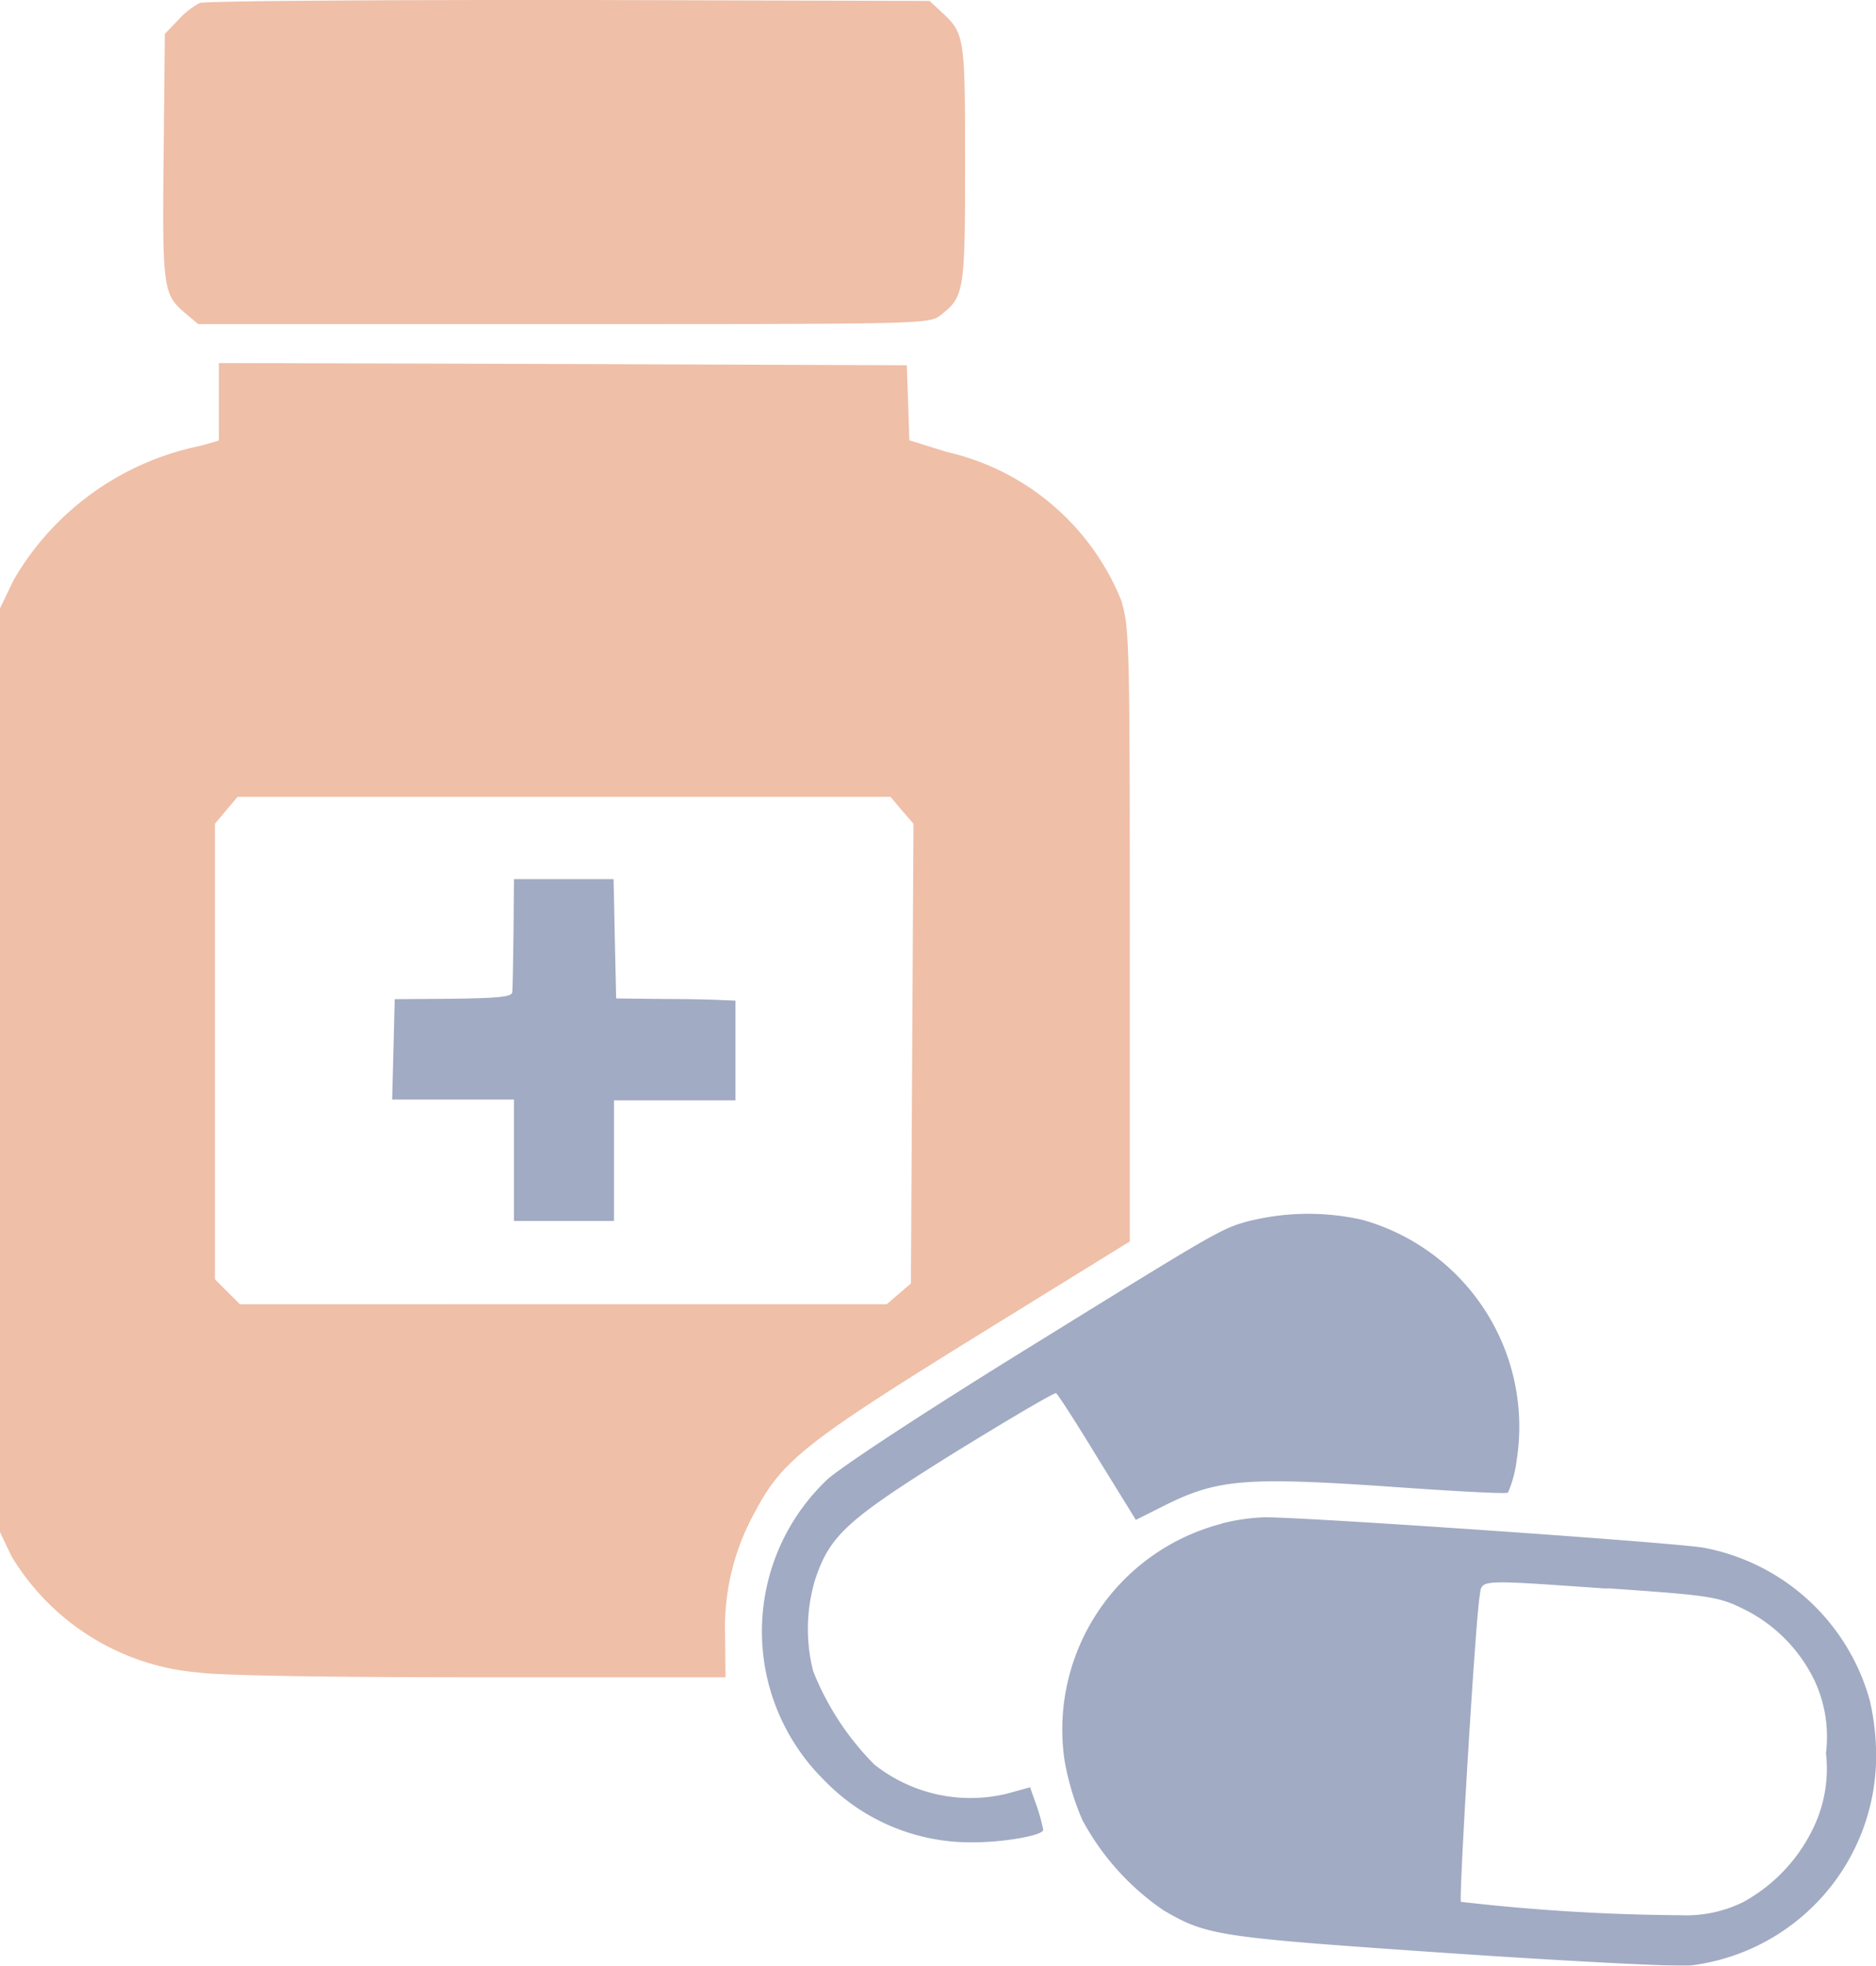 <svg xmlns="http://www.w3.org/2000/svg" width="30" height="31.435" viewBox="0 0 30 31.435">
  <g id="Group_31541" data-name="Group 31541" transform="translate(0 -0.001)" opacity="0.4">
    <g id="Group_31543" data-name="Group 31543">
      <g id="Group_31542" data-name="Group 31542">
        <path id="Path_28732" data-name="Path 28732" d="M2.908.05a1.3,1.3,0,0,0-.347.277L2.353.543l-.02,1.949c-.021,2.116-.008,2.219.347,2.518l.207.174H8.727c5.827,0,5.847,0,6.035-.146.375-.292.388-.381.388-2.421S15.144.536,14.769.189L14.582.016,8.818,0C5.641,0,2.984.016,2.908.05" transform="translate(0.283)" fill="#d66025"/>
        <path id="Path_28733" data-name="Path 28733" d="M3.5,5.8v.617L3.212,6.5A4.489,4.489,0,0,0,.222,8.64L0,9.1V23.872l.181.381a3.858,3.858,0,0,0,3,1.866c.333.048,2.053.076,4.481.076h3.94l-.007-.68a3.8,3.8,0,0,1,.478-1.964c.431-.819.819-1.124,3.524-2.8l2.47-1.526v-4.9c0-4.724-.007-4.918-.138-5.355A3.954,3.954,0,0,0,15.142,6.6l-.6-.187-.02-.6-.021-.6L9,5.193,3.5,5.178ZM14.421,12.33l.187.215-.021,3.676-.02,3.676-.194.166-.194.167H3.837l-.2-.2-.2-.2V12.545l.181-.215.181-.215H14.241Z" transform="translate(0 0.629)" fill="#d66025"/>
      </g>
    </g>
    <path id="Path_28734" data-name="Path 28734" d="M7.533,13.4c-.007.479-.013.908-.021.95-.007.07-.249.091-.943.1l-.936.007-.02.805-.021.8H7.54v1.942h1.6V16.075h1.942V14.48l-.361-.015c-.2-.007-.631-.013-.958-.013l-.589-.007-.021-.958-.02-.95H7.54Z" transform="translate(0.679 1.523)" fill="#152c69"/>
    <path id="Path_28735" data-name="Path 28735" d="M18.706,17.411c-.5.132-.458.111-3.655,2.088-1.637,1.013-2.976,1.893-3.157,2.074a3.343,3.343,0,0,0-.041,4.787,3.249,3.249,0,0,0,2.38,1c.513,0,1.13-.111,1.13-.2a3.12,3.12,0,0,0-.1-.368l-.111-.312-.361.1a2.474,2.474,0,0,1-2.129-.464,4.439,4.439,0,0,1-.978-1.492,2.74,2.74,0,0,1,.035-1.477c.236-.7.513-.951,2.226-2.019.867-.534,1.595-.964,1.623-.95s.326.478.659,1.026l.617,1,.472-.237c.825-.409,1.276-.451,3.509-.3,1.062.076,1.949.126,1.97.1a1.862,1.862,0,0,0,.139-.52,3.436,3.436,0,0,0-2.47-3.842,3.928,3.928,0,0,0-1.755.007" transform="translate(1.32 2.103)" fill="#152c69"/>
    <path id="Path_28736" data-name="Path 28736" d="M17.693,21.74a3.4,3.4,0,0,0-2.511,3.774,4.253,4.253,0,0,0,.284.958,4.087,4.087,0,0,0,1.3,1.449c.7.409.86.431,4.591.687,1.942.131,3.663.221,3.85.194a3.377,3.377,0,0,0,2.955-3.351,3.931,3.931,0,0,0-.1-.88,3.409,3.409,0,0,0-2.657-2.448c-.479-.084-6.492-.5-7.04-.486a3.205,3.205,0,0,0-.673.1m6.166,1.034c1.7.118,1.79.132,2.241.361a2.462,2.462,0,0,1,1.082,1.124,2.125,2.125,0,0,1,.179,1.151,2.184,2.184,0,0,1-.194,1.18,2.659,2.659,0,0,1-1.124,1.2A2.062,2.062,0,0,1,25.038,28a32.392,32.392,0,0,1-3.516-.214c-.035-.043.229-4.46.3-4.891.041-.27-.07-.264,2.039-.118" transform="translate(1.84 2.629)" fill="#152c69"/>
  </g>
</svg>
